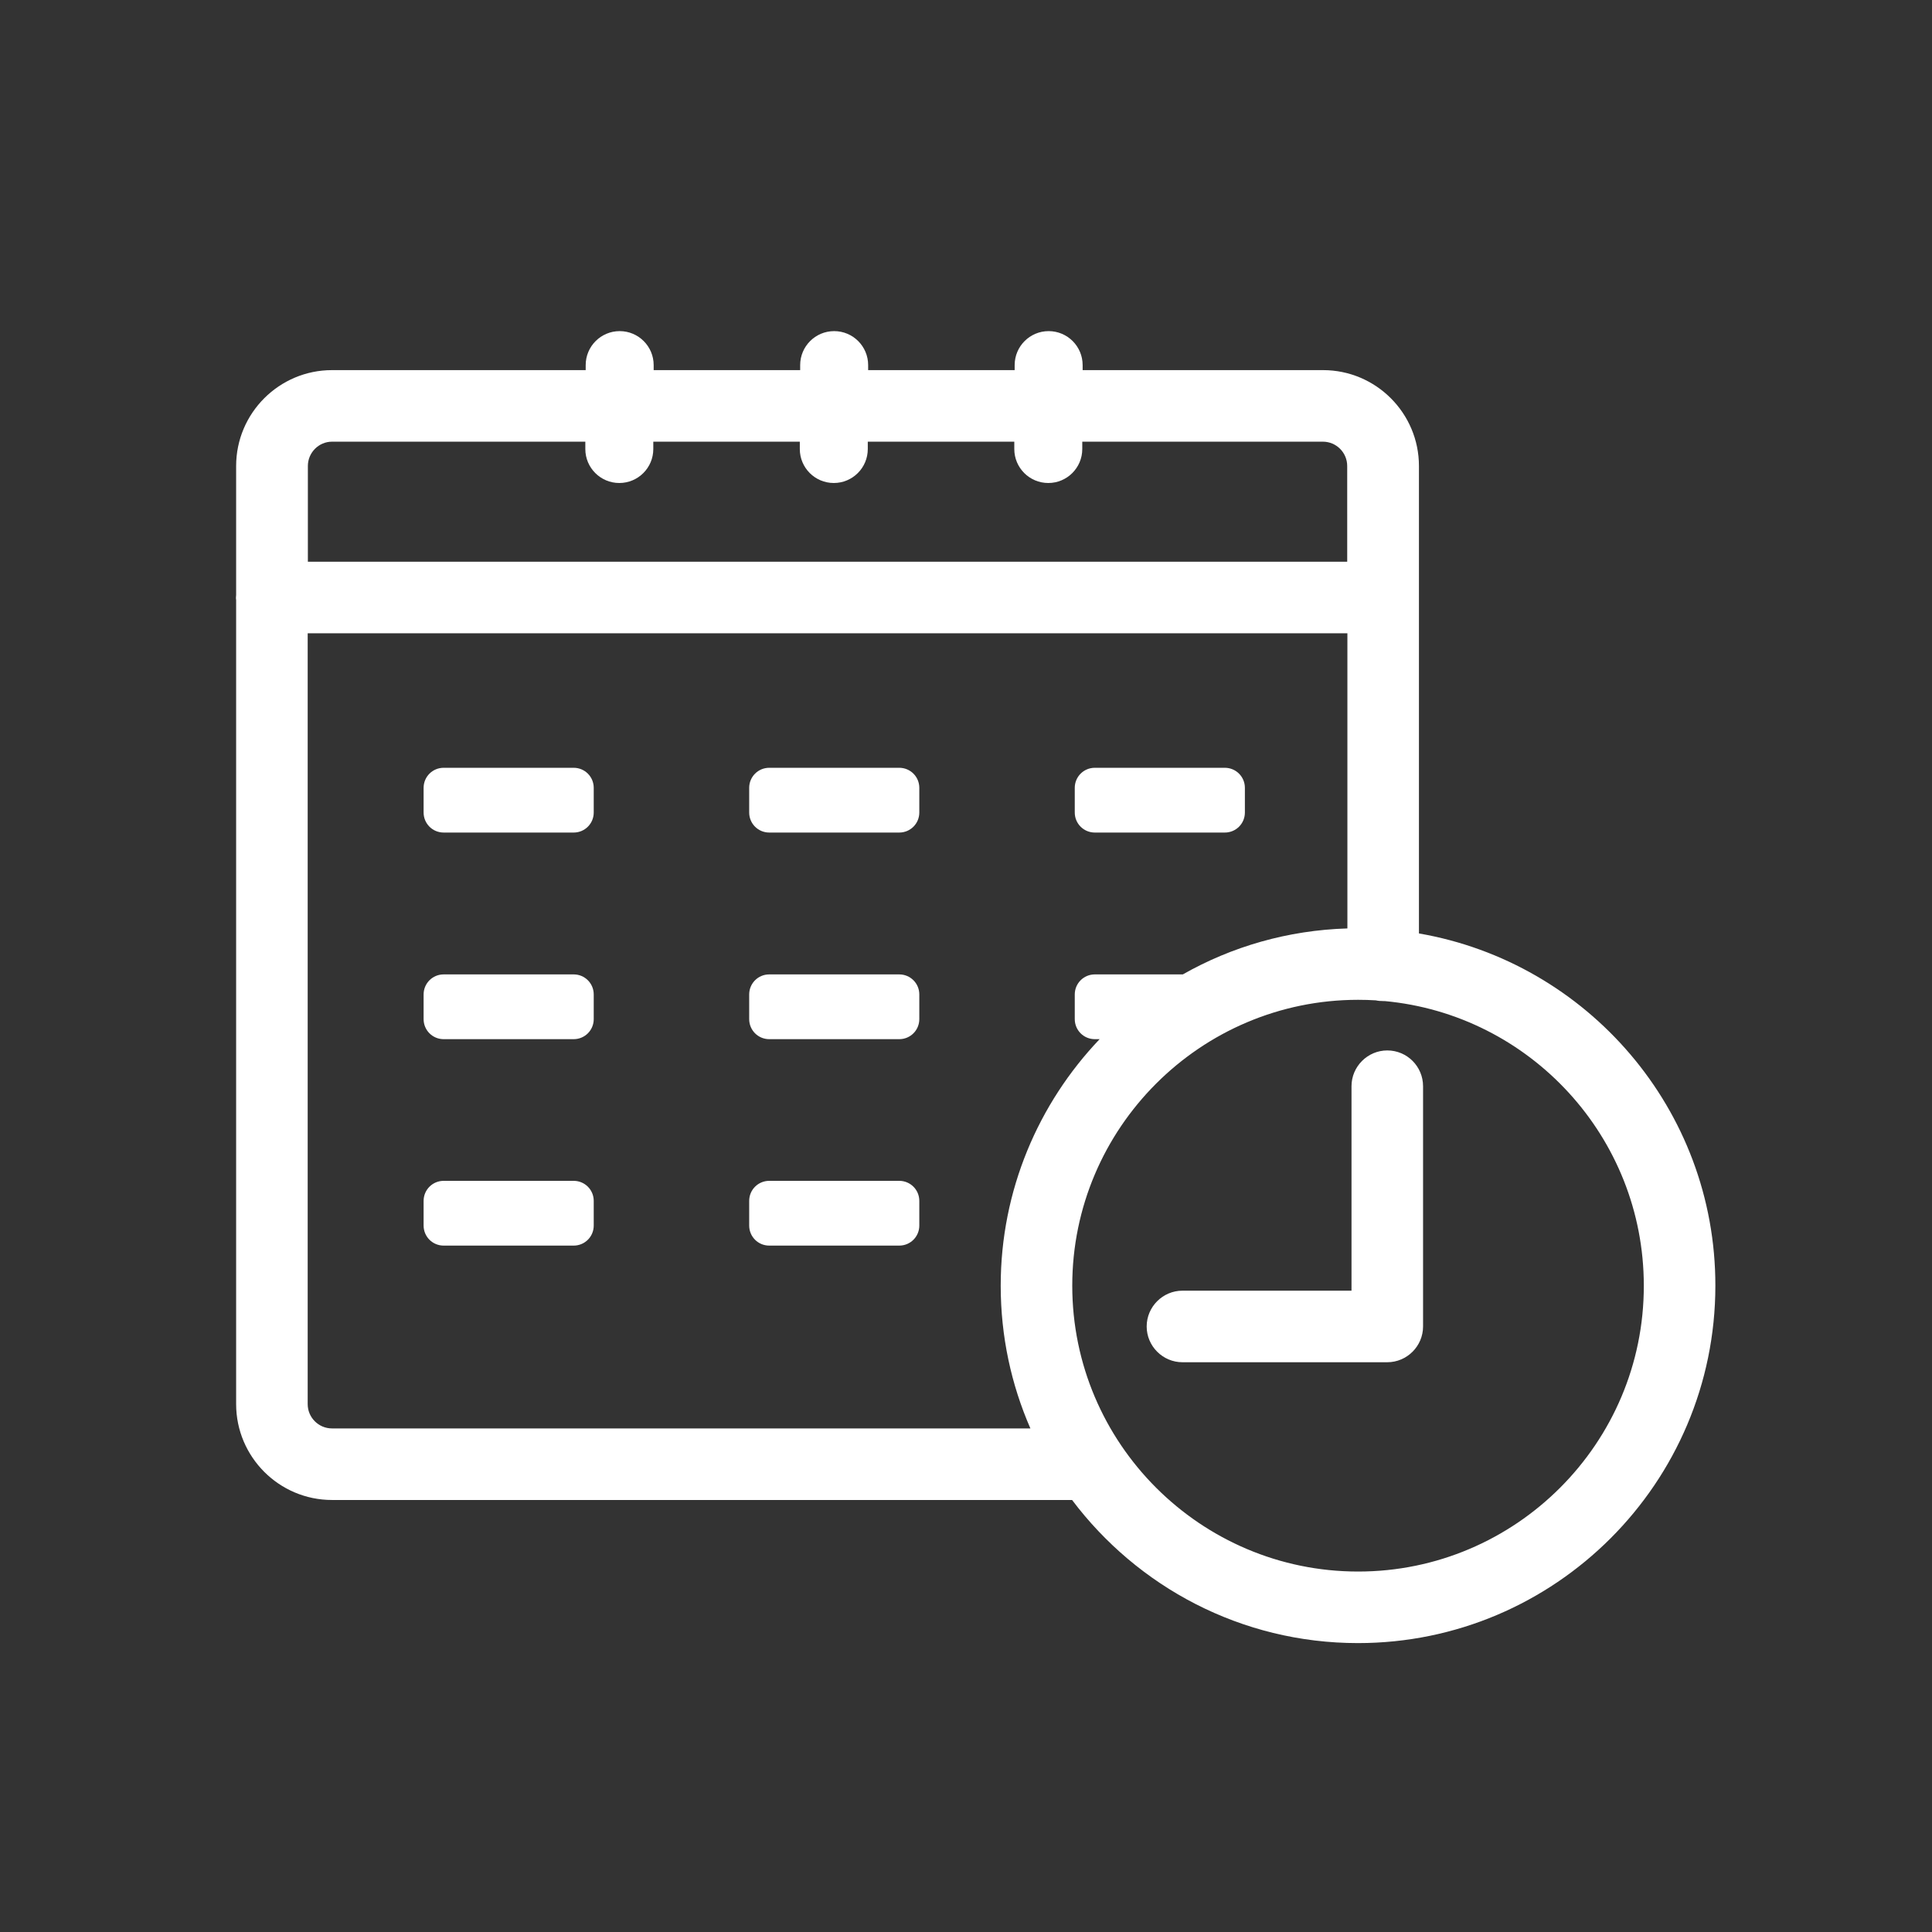 <?xml version="1.0" encoding="utf-8"?>
<!-- Generator: Adobe Illustrator 25.2.0, SVG Export Plug-In . SVG Version: 6.00 Build 0)  -->
<svg version="1.1" id="Layer_1" xmlns="http://www.w3.org/2000/svg" xmlns:xlink="http://www.w3.org/1999/xlink" x="0px" y="0px"
	 viewBox="0 0 1080 1080" fill="white" style="enable-background:new 0 0 1080 1080;" xml:space="preserve">
<rect x="0" y="0" width="1080" height="1080" fill="#333333" stroke="none"/>
<g>
	<path d="M320.7,429.2H248c-6.2,0-11.2,5-11.2,11.2v13.8c0,6.2,5,11.2,11.2,11.2h72.7c6.2,0,11.2-5,11.2-11.2v-13.8
		C331.9,434.2,326.9,429.2,320.7,429.2z"/>
	<path d="M502.7,429.2H430c-6.2,0-11.2,5-11.2,11.2v13.8c0,6.2,5,11.2,11.2,11.2h72.7c6.2,0,11.2-5,11.2-11.2v-13.8
		C513.9,434.2,508.9,429.2,502.7,429.2z"/>
	<path d="M612,465.4h72.7c6.2,0,11.2-5,11.2-11.2v-13.8c0-6.2-5-11.2-11.2-11.2H612c-6.2,0-11.2,5-11.2,11.2v13.8
		C600.8,460.4,605.8,465.4,612,465.4z"/>
	<path d="M320.7,544.7H248c-6.2,0-11.2,5-11.2,11.2v13.8c0,6.2,5,11.2,11.2,11.2h72.7c6.2,0,11.2-5,11.2-11.2v-13.8
		C331.9,549.7,326.9,544.7,320.7,544.7z"/>
	<path d="M502.7,544.7H430c-6.2,0-11.2,5-11.2,11.2v13.8c0,6.2,5,11.2,11.2,11.2h72.7c6.2,0,11.2-5,11.2-11.2v-13.8
		C513.9,549.7,508.9,544.7,502.7,544.7z"/>
	<path d="M320.7,660.1H248c-6.2,0-11.2,5-11.2,11.2v13.8c0,6.2,5,11.2,11.2,11.2h72.7c6.2,0,11.2-5,11.2-11.2v-13.8
		C331.9,665.1,326.9,660.1,320.7,660.1z"/>
	<path d="M502.7,660.1H430c-6.2,0-11.2,5-11.2,11.2v13.8c0,6.2,5,11.2,11.2,11.2h72.7c6.2,0,11.2-5,11.2-11.2v-13.8
		C513.9,665.1,508.9,660.1,502.7,660.1z"/>
	<path d="M793.2,521.8V260.5c0-29.5-24-53.6-53.6-53.6c0,0,0,0,0,0H605.2v-2.8c0-10.5-8.5-19-19-19c-10.5,0-19,8.5-19,19v2.8h-81.9
		v-2.8c0-10.5-8.5-19-19-19c-10.5,0-19,8.5-19,19v2.8h-81.9v-2.8c0-10.5-8.5-19-19-19c-10.5,0-19,8.5-19,19v2.8H185.6
		c-29.5,0-53.6,24-53.6,53.6v72.1c0,0.5-0.1,0.9-0.1,1.4s0,0.9,0.1,1.4v449.5c0,29.5,24,53.6,53.6,53.6h413.7
		c36.5,48.5,94.5,80,159.8,80c110.2,0,199.8-89.6,199.8-199.8C959,620.1,887.2,538,793.2,521.8z M185.6,246.9h141.6v4.1
		c0,10.5,8.5,19,19,19c10.5,0,19-8.5,19-19v-4.1h81.9v4.1c0,10.5,8.5,19,19,19c10.5,0,19-8.5,19-19v-4.1h81.9v4.1
		c0,10.5,8.5,19,19,19c10.5,0,19-8.5,19-19v-4.1h134.5c0,0,0,0,0,0c7.5,0,13.6,6.1,13.6,13.6V314H172.1v-53.5
		C172.1,253,178.2,246.9,185.6,246.9z M185.6,798.5c-7.5,0-13.6-6.1-13.6-13.6V354h581.2v165c-33.4,1-64.7,10.2-92,25.7H612
		c-6.2,0-11.2,5-11.2,11.2v13.8c0,6.2,5,11.2,11.2,11.2h2.7c-34.2,35.9-55.3,84.5-55.3,137.8c0,28.4,5.9,55.3,16.6,79.8H185.6z
		 M759.2,878.5c-88.1,0-159.8-71.7-159.8-159.8s71.7-159.8,159.8-159.8c3.3,0,6.7,0.1,9.9,0.3c1.3,0.3,2.7,0.4,4.1,0.4
		c0.3,0,0.6,0,0.8,0c81.2,7.5,144.9,76,144.9,159.1C919,806.8,847.3,878.5,759.2,878.5z"/>
	<path d="M775.5,587.2c-11,0-20,9-20,20v114.3h-94.5c-11,0-20,9-20,20s9,20,20,20h114.5c11,0,20-9,20-20V607.2
		C795.5,596.2,786.6,587.2,775.5,587.2z"/>
</g>
</svg>
